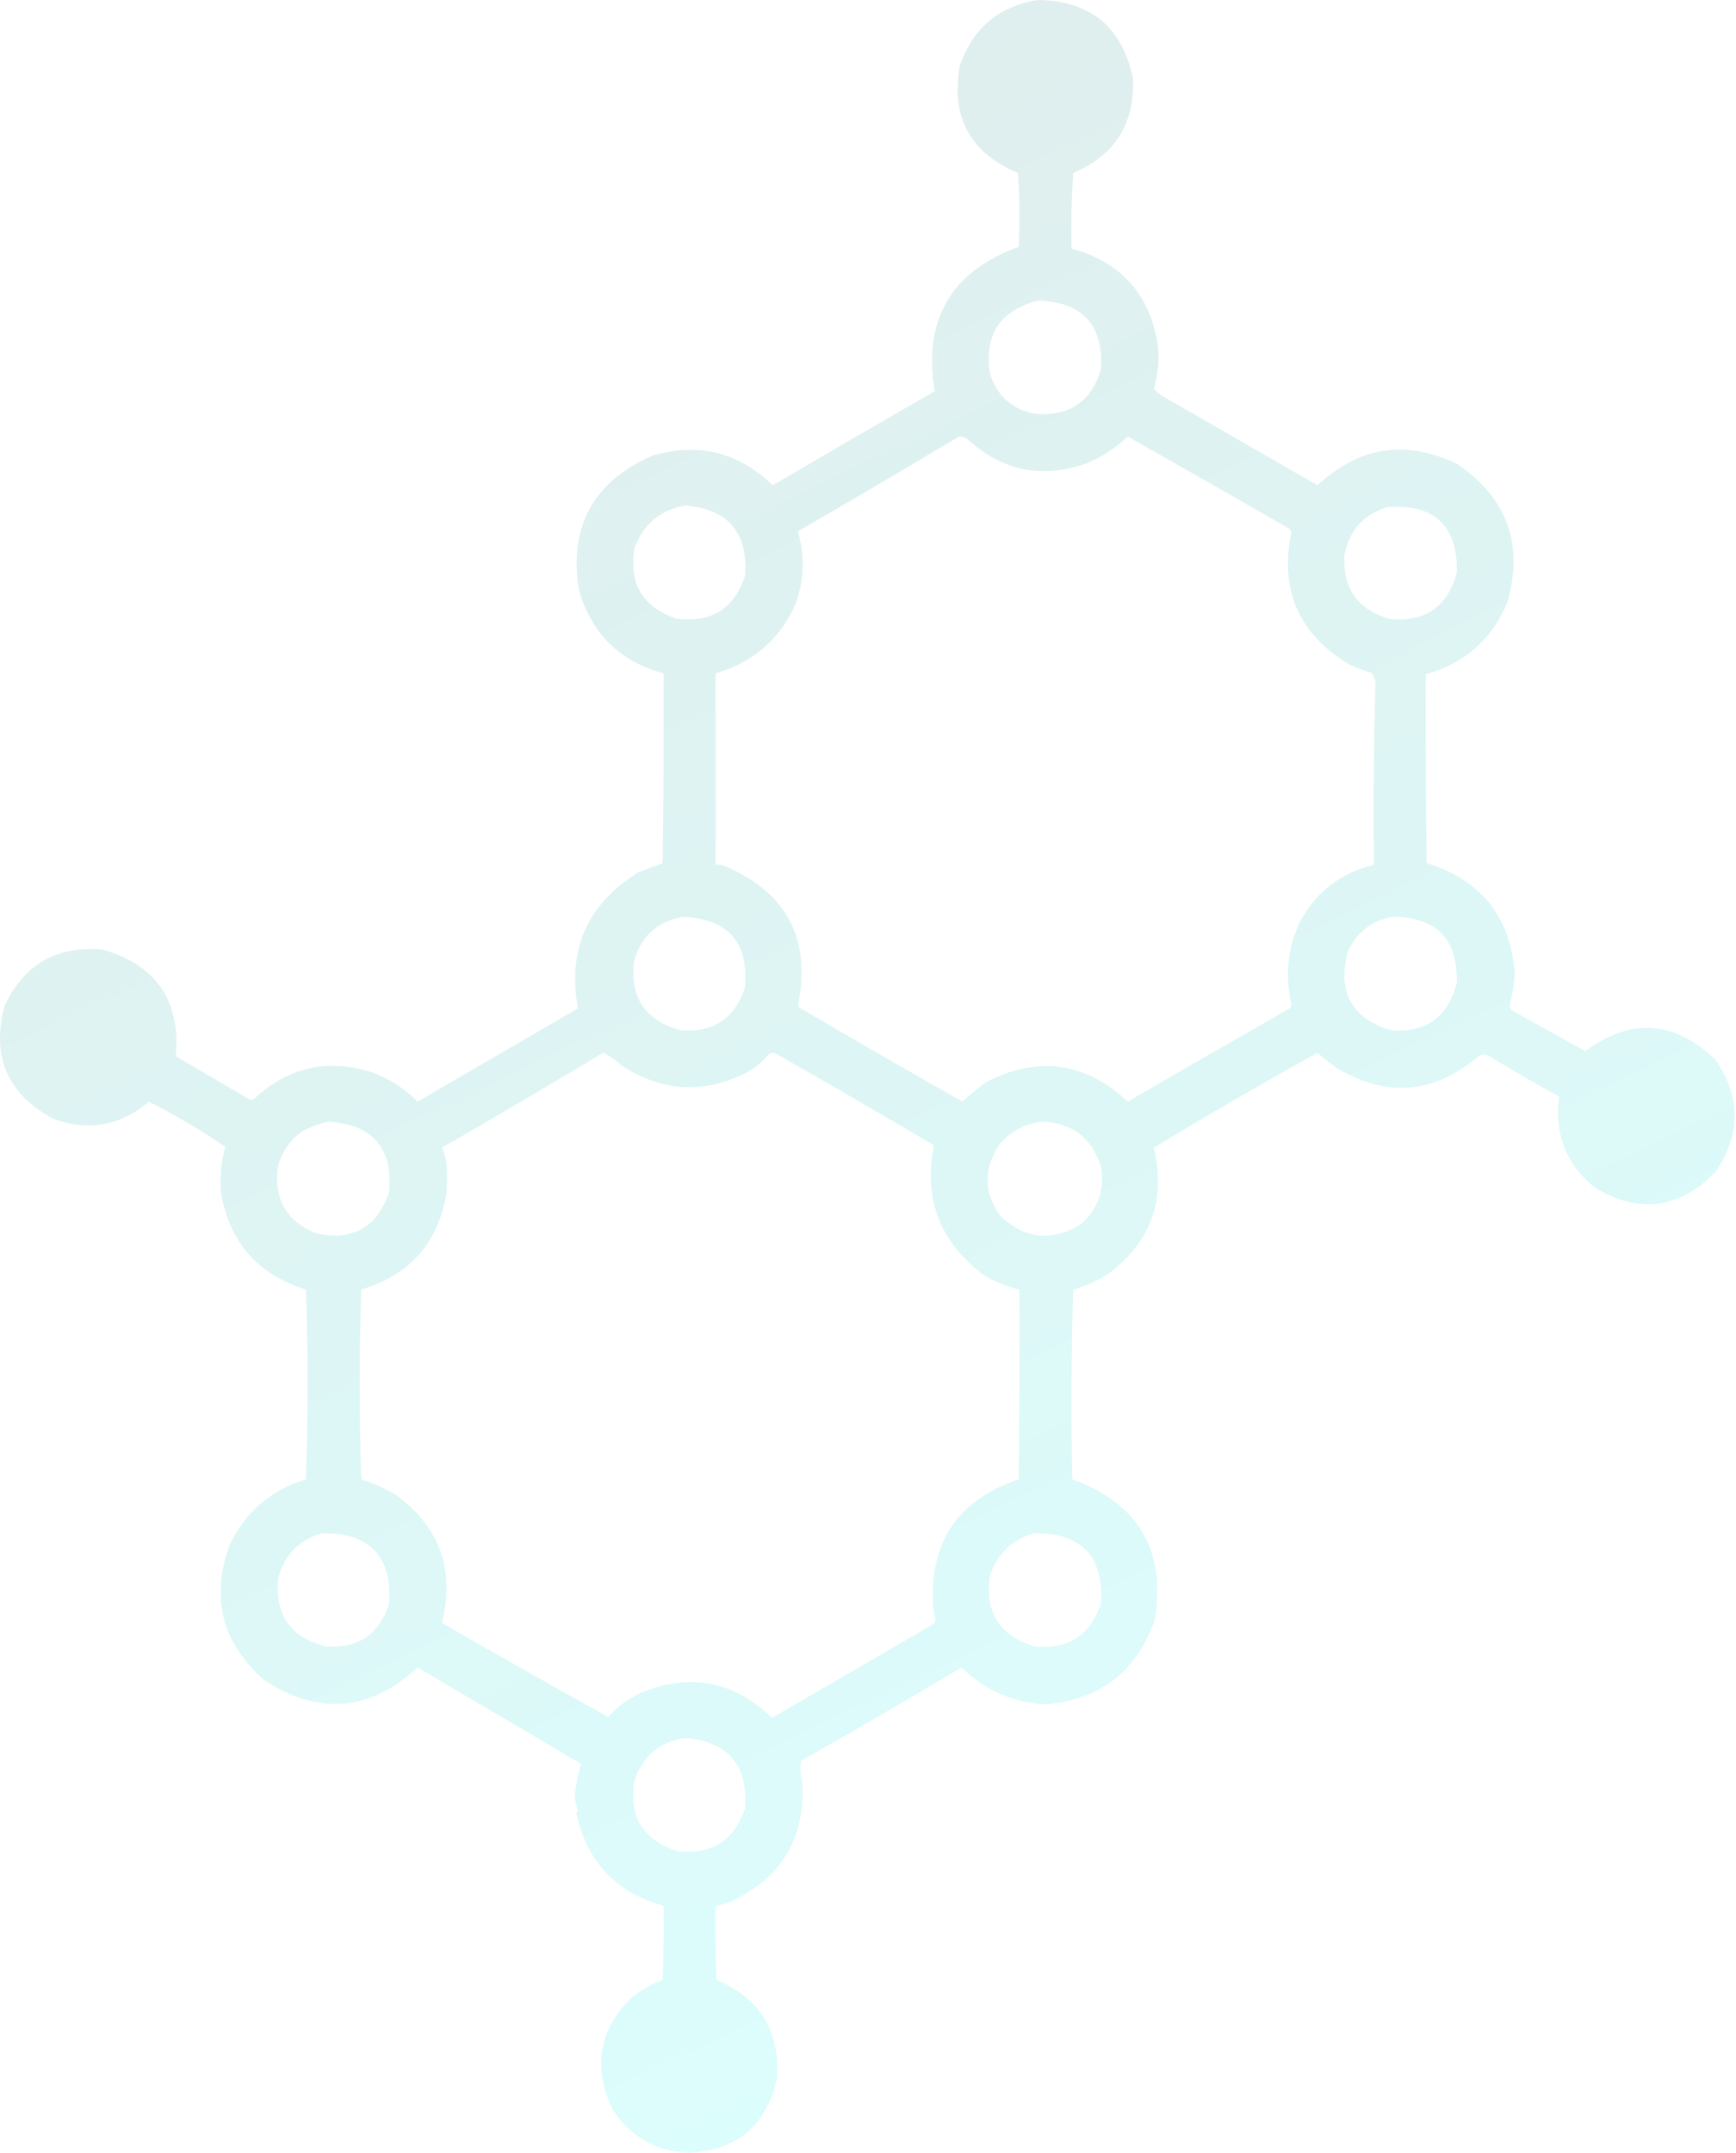 <svg width="1034" height="1282" viewBox="0 0 1034 1282" fill="none" xmlns="http://www.w3.org/2000/svg">
<path fill-rule="evenodd" clip-rule="evenodd" d="M618.231 0C649.201 0.469 668.031 15.803 674.731 46C676.171 73.368 664.341 92.368 639.231 103C638.231 117.985 637.901 132.985 638.231 148C667.861 156.14 685.031 175.473 689.731 206C690.581 214.662 689.741 223.162 687.231 231.5C689.511 233.977 692.171 235.977 695.231 237.5C725.081 254.699 754.921 271.866 784.731 289C809.741 265.77 837.581 261.604 868.231 276.5C897.881 296.79 907.721 324.29 897.731 359C888.391 381.014 872.221 395.181 849.231 401.5C849.091 438.98 849.251 476.48 849.731 514C882.251 524.022 899.751 546.022 902.231 580C901.741 586.42 900.741 592.75 899.231 599C899.341 599.94 899.671 600.78 900.231 601.5C914.861 609.76 929.521 617.93 944.231 626C971.391 605.96 997.231 607.62 1021.73 631C1037.02 653.39 1037.02 675.72 1021.73 698C1000.37 719.9 976.531 723.07 950.231 707.5C932.841 693.51 925.681 675.34 928.731 653C914.321 645.21 900.151 637.05 886.231 628.5C884.561 627.83 882.901 627.83 881.231 628.5C854.351 651.67 825.681 654 795.231 635.5C791.721 632.65 788.221 629.82 784.731 627C751.811 645.21 719.311 664.04 687.231 683.5C694.611 714.41 685.611 739.41 660.231 758.5C653.741 762.75 646.741 765.91 639.231 768C638.061 805.66 637.901 843.33 638.731 881C678.261 895.39 694.591 923.39 687.731 965C676.751 995.8 654.921 1012.47 622.231 1015C602.951 1013.77 586.451 1006.44 572.731 993C541.143 1011.88 509.31 1030.38 477.231 1048.5C476.432 1052.28 476.599 1056.11 477.731 1060C480.159 1093.99 465.992 1118.15 435.231 1132.5C432.299 1133.64 429.299 1134.48 426.231 1135C426.064 1149.67 426.231 1164.34 426.731 1179C452.746 1190.02 464.746 1209.68 462.731 1238C456.303 1265.93 438.803 1280.6 410.231 1282C390.488 1281.22 375.321 1272.55 364.731 1256C352.841 1231.01 356.675 1208.85 376.231 1189.5C381.861 1185.1 388.028 1181.6 394.731 1179C395.231 1164.34 395.398 1149.67 395.231 1135C366.718 1126.99 349.385 1108.49 343.231 1079.5C343.564 1079.17 343.898 1078.83 344.231 1078.5C343.461 1075.89 342.794 1073.23 342.231 1070.5C342.841 1063.65 344.174 1056.99 346.231 1050.5C313.731 1031.33 281.231 1012.17 248.731 993C220.186 1019.26 189.686 1021.76 157.231 1000.5C132.179 978.34 125.346 951.51 136.731 920C146.218 900.35 161.384 887.35 182.231 881C183.564 843.33 183.564 805.67 182.231 768C153.831 759.17 136.998 740.17 131.731 711C130.742 701.48 131.575 692.15 134.231 683C119.662 673.13 104.495 664.13 88.731 656C71.985 670.28 53.152 673.78 32.231 666.5C4.489 651.85 -5.344 629.35 2.731 599C14.31 574.286 33.81 563.12 61.231 565.5C93.052 574.675 107.552 595.84 104.731 629C119.251 637.53 133.751 646.03 148.231 654.5C149.231 655.17 150.231 655.17 151.231 654.5C172.397 634.8 196.731 629.8 224.231 639.5C233.49 643.43 241.656 648.93 248.731 656C280.564 637.5 312.398 619 344.231 600.5C337.83 565.383 349.83 538.383 380.231 519.5C385.092 517.659 389.926 515.825 394.731 514C395.231 476.335 395.398 438.668 395.231 401C368.927 393.862 352.094 377.196 344.731 351C338.919 313.462 353.419 286.962 388.231 271.5C415.749 263.291 439.749 269.125 460.231 289C492.316 270.207 524.482 251.54 556.731 233C549.699 190.38 566.366 161.714 606.731 147C607.561 132.322 607.401 117.655 606.231 103C577.675 90.889 566.175 69.555 571.731 39C579.559 16.659 595.061 3.659 618.231 0ZM618.231 179C644.861 179.799 657.361 193.466 655.731 220C650.021 239.025 637.191 247.858 617.231 246.5C603.351 244.147 594.181 236.314 589.731 223C585.941 199.559 595.441 184.892 618.231 179ZM571.231 260C573.039 259.991 574.706 260.491 576.231 261.5C597.311 280.782 621.311 285.449 648.231 275.5C657.021 271.694 664.861 266.527 671.731 260C703.931 278.186 736.101 296.519 768.231 315C768.561 315.667 768.901 316.333 769.231 317C762.081 351.195 773.411 377.362 803.231 395.5C807.741 397.618 812.411 399.451 817.231 401C818.051 402.608 818.721 404.275 819.231 406C818.251 442.456 817.921 478.789 818.231 515C799.021 519.699 784.521 530.699 774.731 548C766.961 564.142 765.131 580.975 769.231 598.5C769.091 599.27 768.751 599.94 768.231 600.5C735.981 618.87 703.821 637.37 671.731 656C646.361 632.39 618.191 628.56 587.231 644.5C582.381 648.09 577.714 651.93 573.231 656C540.401 637.42 507.734 618.59 475.231 599.5C483.53 559.43 468.863 531.43 431.231 515.5C429.597 515.006 427.93 514.84 426.231 515C426.231 477 426.231 439 426.231 401C448.4 394.663 464.234 380.997 473.731 360C479.01 345.617 479.51 331.117 475.231 316.5C507.401 297.803 539.401 278.97 571.231 260ZM408.231 301C433.88 303.288 445.713 317.288 443.731 343C437.219 362.5 423.719 371 403.231 368.5C383.174 361.902 374.674 348.069 377.731 327C382.898 312.324 393.064 303.658 408.231 301ZM826.231 302C854.411 299.974 868.251 312.974 867.731 341C862.081 361.641 848.581 370.808 827.231 368.5C808.681 362.939 799.851 350.439 800.731 331C803.451 316.124 811.951 306.457 826.231 302ZM407.231 546C433.894 547.492 446.061 561.492 443.731 588C437.629 606.64 424.795 615.14 405.231 613.5C384.143 607.72 374.977 593.89 377.731 572C382.136 557.091 391.97 548.424 407.231 546ZM829.231 546C855.381 545.98 868.211 558.98 867.731 585C862.671 605.73 849.501 615.23 828.231 613.5C805.011 606.24 796.511 590.74 802.731 567C807.931 555.328 816.761 548.328 829.231 546ZM359.231 627C363.244 628.82 366.911 631.32 370.231 634.5C394.439 650.37 419.439 651.7 445.231 638.5C450.151 635.58 454.484 631.92 458.231 627.5C459.564 626.83 460.898 626.83 462.231 627.5C493.694 645.47 525.027 663.63 556.231 682C549.915 714.19 559.915 740.03 586.231 759.5C592.831 763.42 599.831 766.25 607.231 768C607.401 805.67 607.231 843.33 606.731 881C570.756 892.99 553.756 917.99 555.731 956C556.092 959.03 556.592 962.03 557.231 965C556.898 965.67 556.564 966.33 556.231 967C524.146 985.79 491.98 1004.46 459.731 1023C437.472 1001.43 411.972 996.26 383.231 1007.5C375.117 1010.95 368.117 1015.95 362.231 1022.5C329.218 1004.15 296.218 985.49 263.231 966.5C271.103 935.11 262.103 909.78 236.231 890.5C229.643 886.47 222.643 883.3 215.231 881C213.898 843.33 213.898 805.67 215.231 768C243.486 759.58 260.319 740.91 265.731 712C266.398 705.33 266.398 698.67 265.731 692C265.399 688.99 264.565 686.16 263.231 683.5C295.491 664.88 327.491 646.05 359.231 627ZM195.231 668C221.906 669.5 234.073 683.5 231.731 710C224.538 731.02 210.038 739.18 188.231 734.5C170.215 726.98 162.715 713.48 165.731 694C168.229 685.5 173.062 678.67 180.231 673.5C185.143 671.03 190.143 669.19 195.231 668ZM620.231 668C638.631 668.58 650.461 677.58 655.731 695C658.071 708.99 653.901 720.49 643.231 729.5C626.021 739.56 610.181 737.73 595.731 724C585.731 709.67 585.731 695.33 595.731 681C602.391 673.59 610.561 669.26 620.231 668ZM192.231 913C220.429 913.03 233.596 927.03 231.731 955C225.904 973.33 213.404 981.83 194.231 980.5C173.082 975.33 163.582 961.83 165.731 940C169.404 925.83 178.238 916.83 192.231 913ZM616.231 913C644.401 913 657.561 927 655.731 955C649.461 973.9 636.291 982.4 616.231 980.5C595.051 973.96 586.221 959.79 589.731 938C594.251 924.97 603.091 916.64 616.231 913ZM408.231 1035C433.866 1037.25 445.7 1051.25 443.731 1077C437.412 1095.97 424.246 1104.47 404.231 1102.5C383.442 1096.44 374.609 1082.61 377.731 1061C382.506 1045.88 392.673 1037.21 408.231 1035Z" fill="url(#paint0_linear_547_102)" fill-opacity="0.15"/>
<defs>
<linearGradient id="paint0_linear_547_102" x1="953.5" y1="1282" x2="332" y2="-30.5" gradientUnits="userSpaceOnUse">
<stop stop-color="#08BDB8"/>
<stop offset="0.062" stop-color="#0DFFF8"/>
<stop offset="1" stop-color="#2D807D"/>
</linearGradient>
</defs>
</svg>
